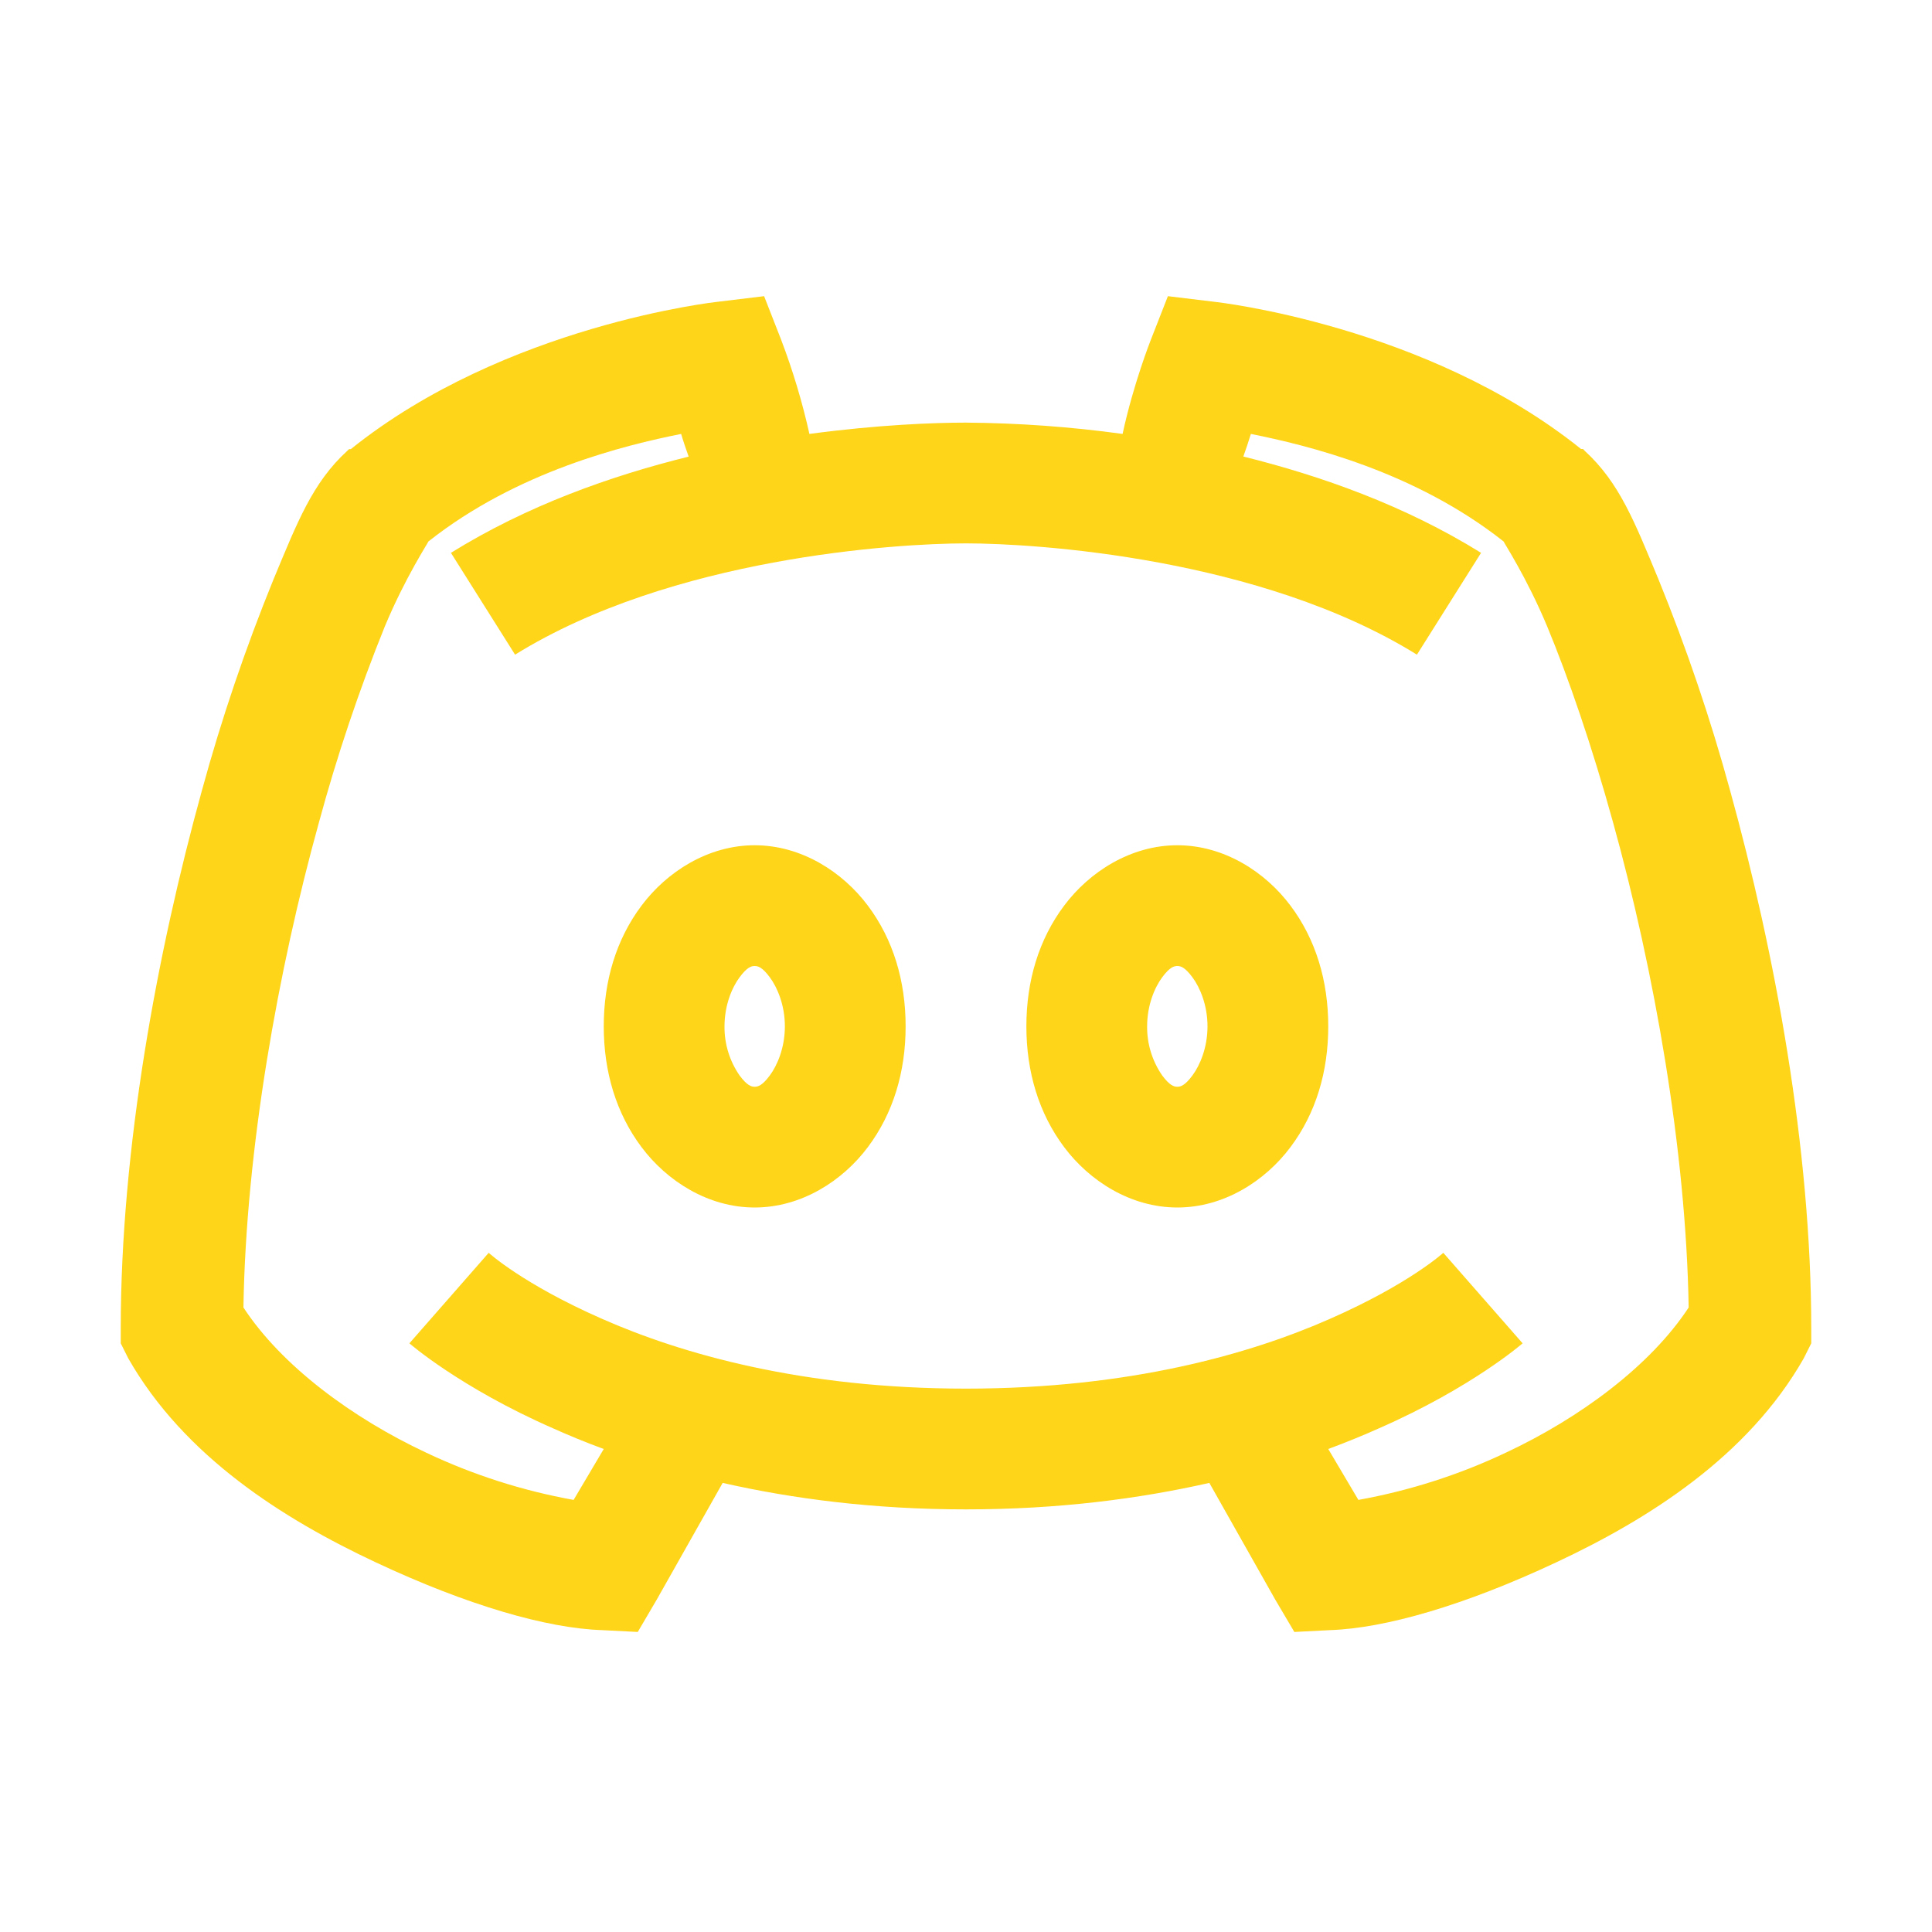 <svg width="20" height="20" viewBox="0 0 20 20" fill="none" xmlns="http://www.w3.org/2000/svg">
<path d="M7.91 3.066L7.422 3.125C7.422 3.125 5.232 3.364 3.632 4.649H3.614L3.594 4.668C3.235 4.997 3.079 5.403 2.832 5.996C2.541 6.71 2.293 7.44 2.09 8.184C1.626 9.861 1.25 11.892 1.25 13.75V13.906L1.328 14.062C1.907 15.078 2.934 15.725 3.887 16.172C4.839 16.619 5.662 16.856 6.231 16.875L6.602 16.894L6.797 16.562L7.481 15.351C8.206 15.515 9.041 15.625 10 15.625C10.959 15.625 11.794 15.515 12.519 15.351L13.203 16.562L13.399 16.894L13.769 16.875C14.338 16.856 15.161 16.619 16.113 16.172C17.066 15.725 18.093 15.078 18.672 14.062L18.75 13.906V13.75C18.75 11.892 18.374 9.861 17.91 8.184C17.707 7.44 17.459 6.71 17.168 5.996C16.921 5.402 16.765 4.997 16.406 4.668L16.387 4.648H16.367C14.769 3.364 12.578 3.125 12.578 3.125L12.09 3.066L11.914 3.516C11.914 3.516 11.733 3.972 11.621 4.492C11.084 4.418 10.542 4.379 10 4.375C9.666 4.375 9.088 4.397 8.379 4.492C8.305 4.16 8.207 3.834 8.086 3.516L7.91 3.066ZM7.051 4.492C7.077 4.58 7.104 4.656 7.129 4.727C6.321 4.927 5.459 5.232 4.668 5.723L5.332 6.777C6.953 5.771 9.282 5.625 10 5.625C10.717 5.625 13.047 5.771 14.668 6.777L15.332 5.723C14.541 5.232 13.679 4.927 12.871 4.726C12.896 4.656 12.922 4.58 12.949 4.492C13.533 4.609 14.646 4.878 15.566 5.606C15.561 5.608 15.801 5.969 16.016 6.484C16.236 7.014 16.479 7.72 16.699 8.516C17.122 10.041 17.454 11.899 17.481 13.535C17.087 14.136 16.358 14.678 15.586 15.039C15.102 15.268 14.589 15.432 14.062 15.527L13.75 15C13.936 14.931 14.119 14.856 14.277 14.785C15.239 14.363 15.762 13.906 15.762 13.906L14.941 12.969C14.941 12.969 14.59 13.291 13.769 13.652C12.95 14.014 11.697 14.375 10 14.375C8.303 14.375 7.051 14.014 6.231 13.652C5.41 13.291 5.059 12.969 5.059 12.969L4.238 13.906C4.238 13.906 4.761 14.363 5.723 14.785C5.881 14.856 6.064 14.932 6.25 15L5.938 15.527C5.41 15.432 4.898 15.268 4.414 15.039C3.643 14.678 2.913 14.136 2.52 13.535C2.546 11.899 2.878 10.041 3.301 8.516C3.488 7.826 3.716 7.147 3.984 6.484C4.199 5.969 4.439 5.608 4.434 5.606C5.354 4.878 6.468 4.609 7.051 4.492ZM7.812 8.75C7.329 8.75 6.902 9.026 6.641 9.375C6.379 9.724 6.25 10.154 6.25 10.625C6.25 11.096 6.379 11.526 6.641 11.875C6.902 12.224 7.329 12.5 7.812 12.5C8.296 12.5 8.723 12.224 8.984 11.875C9.246 11.526 9.375 11.096 9.375 10.625C9.375 10.154 9.246 9.724 8.984 9.375C8.723 9.026 8.296 8.75 7.812 8.75ZM12.188 8.75C11.704 8.75 11.277 9.026 11.016 9.375C10.754 9.724 10.625 10.154 10.625 10.625C10.625 11.096 10.754 11.526 11.016 11.875C11.277 12.224 11.704 12.5 12.188 12.5C12.671 12.5 13.098 12.224 13.359 11.875C13.621 11.526 13.75 11.096 13.75 10.625C13.75 10.154 13.621 9.724 13.359 9.375C13.098 9.026 12.671 8.75 12.188 8.75ZM7.812 10C7.847 10 7.891 10.012 7.969 10.117C8.047 10.222 8.125 10.405 8.125 10.625C8.125 10.845 8.047 11.028 7.969 11.133C7.891 11.238 7.847 11.25 7.812 11.25C7.778 11.25 7.734 11.238 7.656 11.133C7.553 10.984 7.498 10.806 7.5 10.625C7.5 10.405 7.578 10.222 7.656 10.117C7.734 10.012 7.778 10 7.812 10ZM12.188 10C12.222 10 12.266 10.012 12.344 10.117C12.422 10.222 12.5 10.405 12.5 10.625C12.5 10.845 12.422 11.028 12.344 11.133C12.266 11.238 12.222 11.25 12.188 11.25C12.153 11.25 12.109 11.238 12.031 11.133C11.928 10.984 11.873 10.806 11.875 10.625C11.875 10.405 11.953 10.222 12.031 10.117C12.109 10.012 12.153 10 12.188 10Z" fill="#FED519"/>
</svg>
